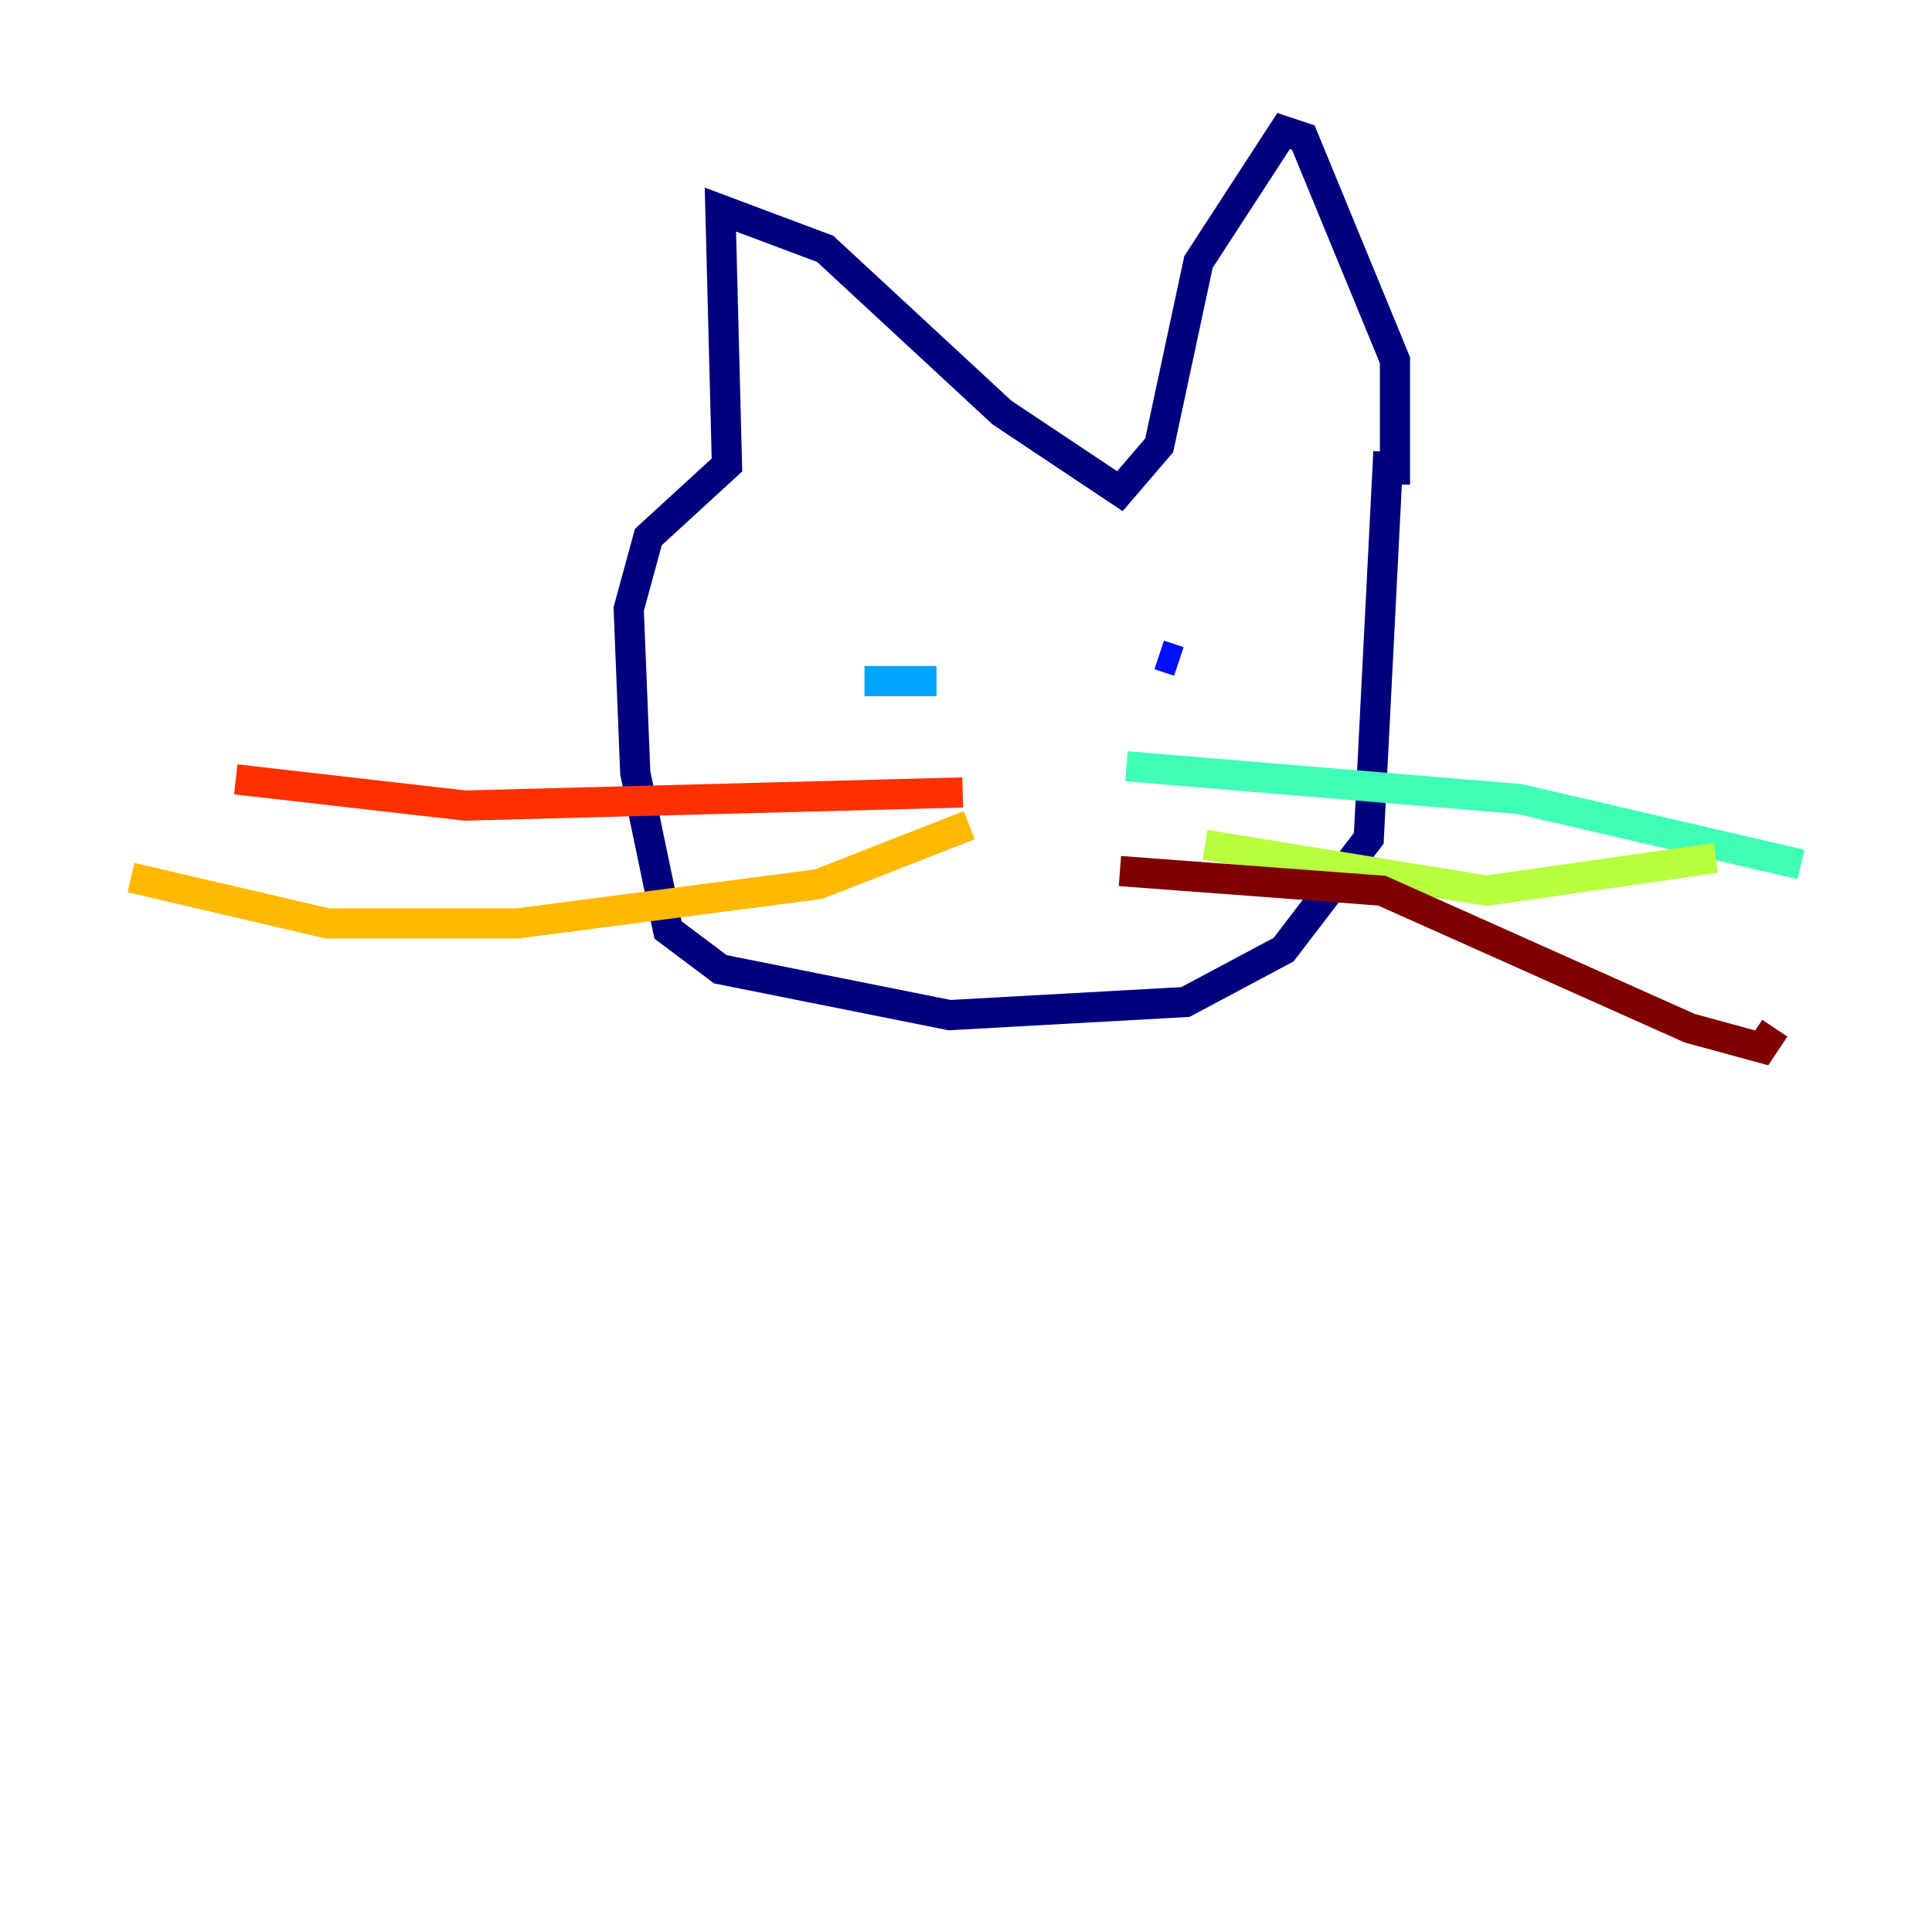 <?xml version="1.0" encoding="utf-8" ?>
<svg baseProfile="tiny" height="128" version="1.2" viewBox="0,0,128,128" width="128" xmlns="http://www.w3.org/2000/svg" xmlns:ev="http://www.w3.org/2001/xml-events" xmlns:xlink="http://www.w3.org/1999/xlink"><defs /><polyline fill="none" points="92.42,32.108 92.42,23.864 86.346,9.112 85.044,8.678 79.403,17.356 76.8,29.505 74.197,32.542 66.386,27.336 54.671,16.488 47.729,13.885 48.163,30.807 42.956,35.58 41.654,40.352 42.088,51.2 44.258,61.614 47.729,64.217 62.915,67.254 78.536,66.386 85.044,62.915 90.685,55.539 91.986,29.939" stroke="#00007f" stroke-width="2" /><polyline fill="none" points="76.8,43.39 78.102,43.824" stroke="#0010ff" stroke-width="2" /><polyline fill="none" points="57.275,45.125 62.047,45.125" stroke="#00a4ff" stroke-width="2" /><polyline fill="none" points="74.63,50.766 100.664,52.936 119.322,57.275" stroke="#3fffb7" stroke-width="2" /><polyline fill="none" points="79.837,55.973 98.495,59.01 113.681,56.841" stroke="#b7ff3f" stroke-width="2" /><polyline fill="none" points="64.217,54.671 54.237,58.576 34.278,61.18 21.695,61.18 8.678,58.142" stroke="#ffb900" stroke-width="2" /><polyline fill="none" points="63.783,52.502 30.807,53.37 15.62,51.634" stroke="#ff3000" stroke-width="2" /><polyline fill="none" points="74.197,57.709 91.552,59.01 111.946,68.122 116.719,69.424 117.586,68.122" stroke="#7f0000" stroke-width="2" /></svg>